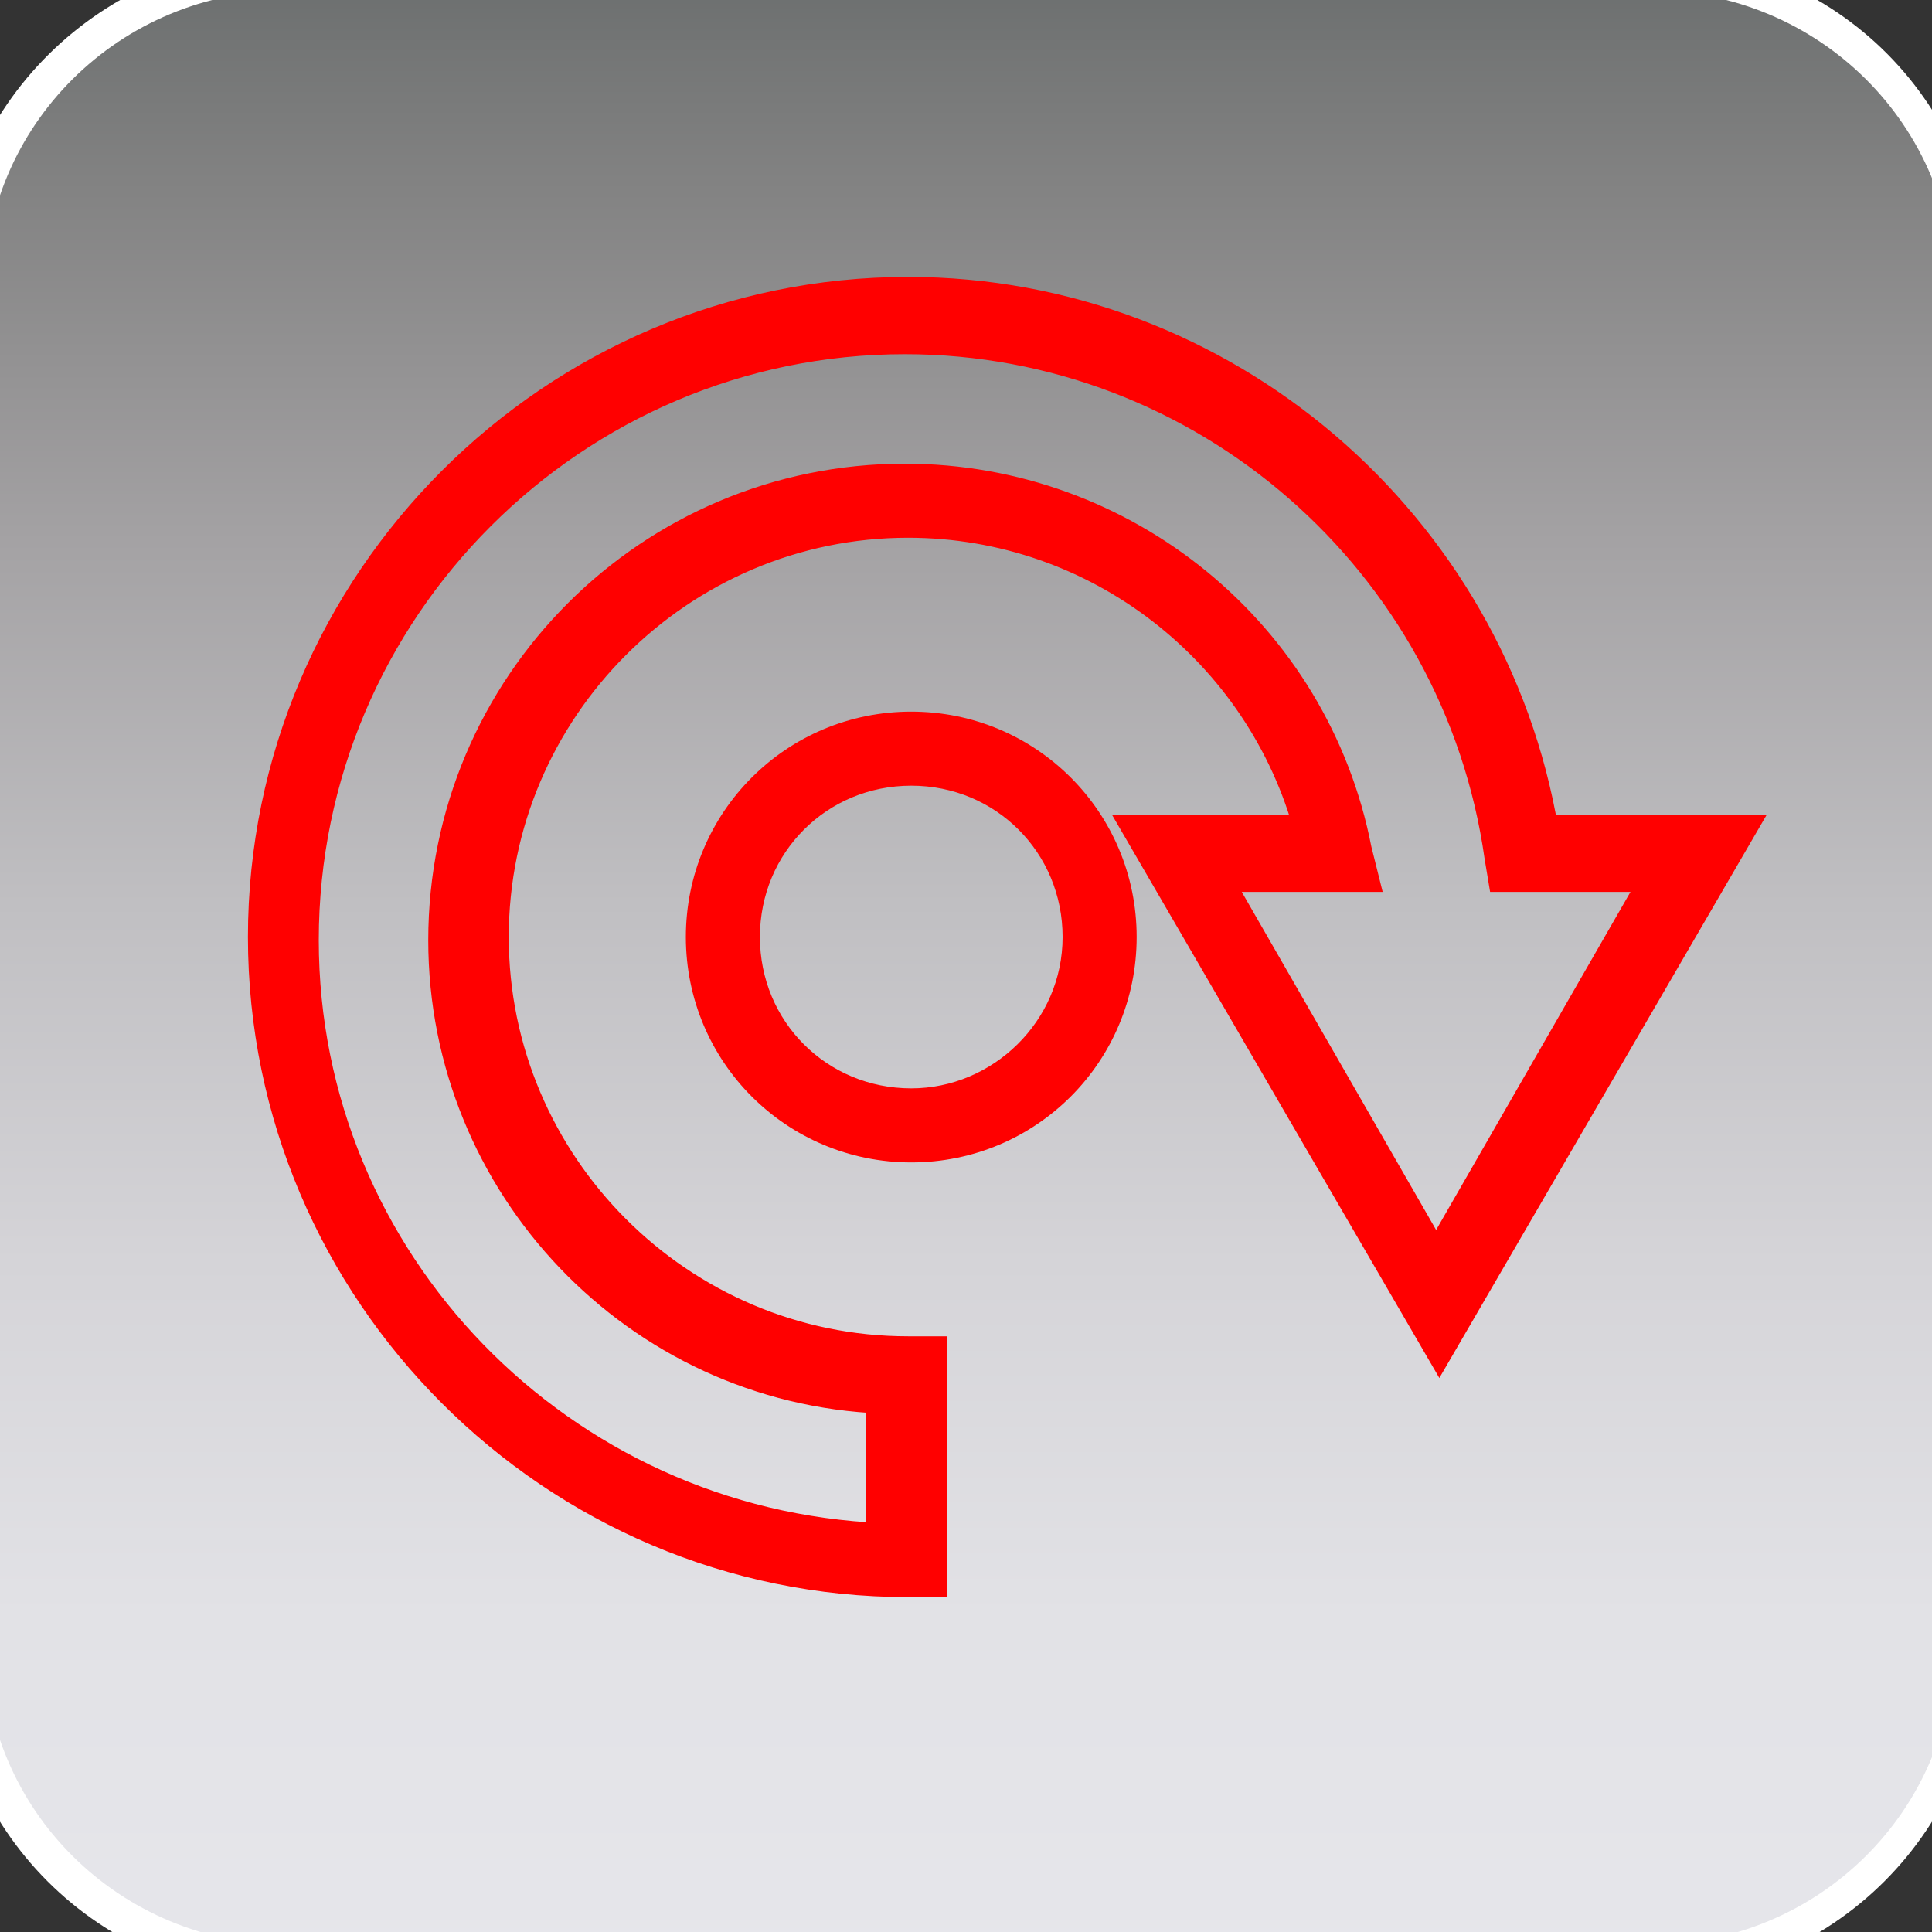 <?xml version="1.0" encoding="utf-8"?>
<!-- Generator: Adobe Illustrator 23.0.0, SVG Export Plug-In . SVG Version: 6.00 Build 0)  -->
<svg version="1.1" id="Livello_1" xmlns="http://www.w3.org/2000/svg" xmlns:xlink="http://www.w3.org/1999/xlink" x="0px" y="0px"
	 viewBox="0 0 60 60" style="enable-background:new 0 0 60 60;" xml:space="preserve">
<rect x="0" y="0" width="60" height="60" fill="#333333" stroke="none"/>
<style type="text/css">
	.st0{fill:url(#SVGID_1_);}
	.st1{fill:#FFFFFF;}
	.st2{fill:#FF0000;stroke:#FF0000;stroke-miterlimit:10;}
</style>
<g id="Sfondo">
	<g>
		
			<linearGradient id="SVGID_1_" gradientUnits="userSpaceOnUse" x1="30.076" y1="1081.076" x2="30.076" y2="1019.238" gradientTransform="matrix(1 0 0 1 0 -1020.11)">
			<stop  offset="0" style="stop-color:#E6E6EB"/>
			<stop  offset="0.174" style="stop-color:#E2E2E6"/>
			<stop  offset="0.352" style="stop-color:#D5D4D8"/>
			<stop  offset="0.532" style="stop-color:#C0BFC2"/>
			<stop  offset="0.714" style="stop-color:#A4A2A4"/>
			<stop  offset="0.895" style="stop-color:#828282"/>
			<stop  offset="1" style="stop-color:#6B6E6E"/>
		</linearGradient>
		<path class="st0" d="M9,61C3.5,61-1,56.5-1,51V9.1c0-5.5,4.5-10,10-10h42.2c5.5,0,10,4.5,10,10V51c0,5.5-4.5,10-10,10H9z"/>
		<path class="st1" d="M51.2-0.3c5.3,0,9.5,4.2,9.5,9.4V51c0,5.2-4.2,9.4-9.5,9.4H9c-5.3,0-9.5-4.2-9.5-9.4V9.1
			c0-5.2,4.2-9.4,9.5-9.4H51.2 M51.2-1.4H9C3.2-1.4-1.6,3.3-1.6,9.1V51c0,5.8,4.7,10.5,10.5,10.5h42.2c5.8,0,10.5-4.7,10.5-10.5V9.1
			C61.7,3.3,57-1.4,51.2-1.4L51.2-1.4z"/>
	</g>
</g>
<g>
	<path class="st2" d="M28.3,22.6c-3.6,0-6.5,2.9-6.5,6.5c0,3.6,2.9,6.5,6.5,6.5c3.6,0,6.5-2.9,6.5-6.5
		C34.8,25.5,31.9,22.6,28.3,22.6z M28.3,34.3c-2.9,0-5.2-2.3-5.2-5.2c0-2.9,2.3-5.2,5.2-5.2c2.9,0,5.2,2.3,5.2,5.2
		C33.5,32,31.1,34.3,28.3,34.3z"/>
	<path class="st2" d="M47.9,25.8C46.3,16.3,38,9.1,28.2,9.1c-11,0-20,9-20,20c0,11,9,20,20,20h0.7V42h-0.7
		c-7.1,0-12.9-5.8-12.9-12.9c0-7.1,5.8-12.9,12.9-12.9c5.9,0,11,4,12.5,9.6h-5.3l9.3,16l9.3-16H47.9z M37.7,27.2h4.6l-0.2-0.8
		c-1.3-6.7-7.2-11.5-14-11.5c-7.9,0-14.3,6.4-14.3,14.3c0,7.6,6,13.9,13.6,14.2v4.4c-10-0.4-18-8.6-18-18.6
		c0-10.3,8.4-18.7,18.7-18.7c9.3,0,17.2,6.9,18.5,16.1l0.1,0.6h4.8l-6.9,12L37.7,27.2z"/>
</g>
</svg>
